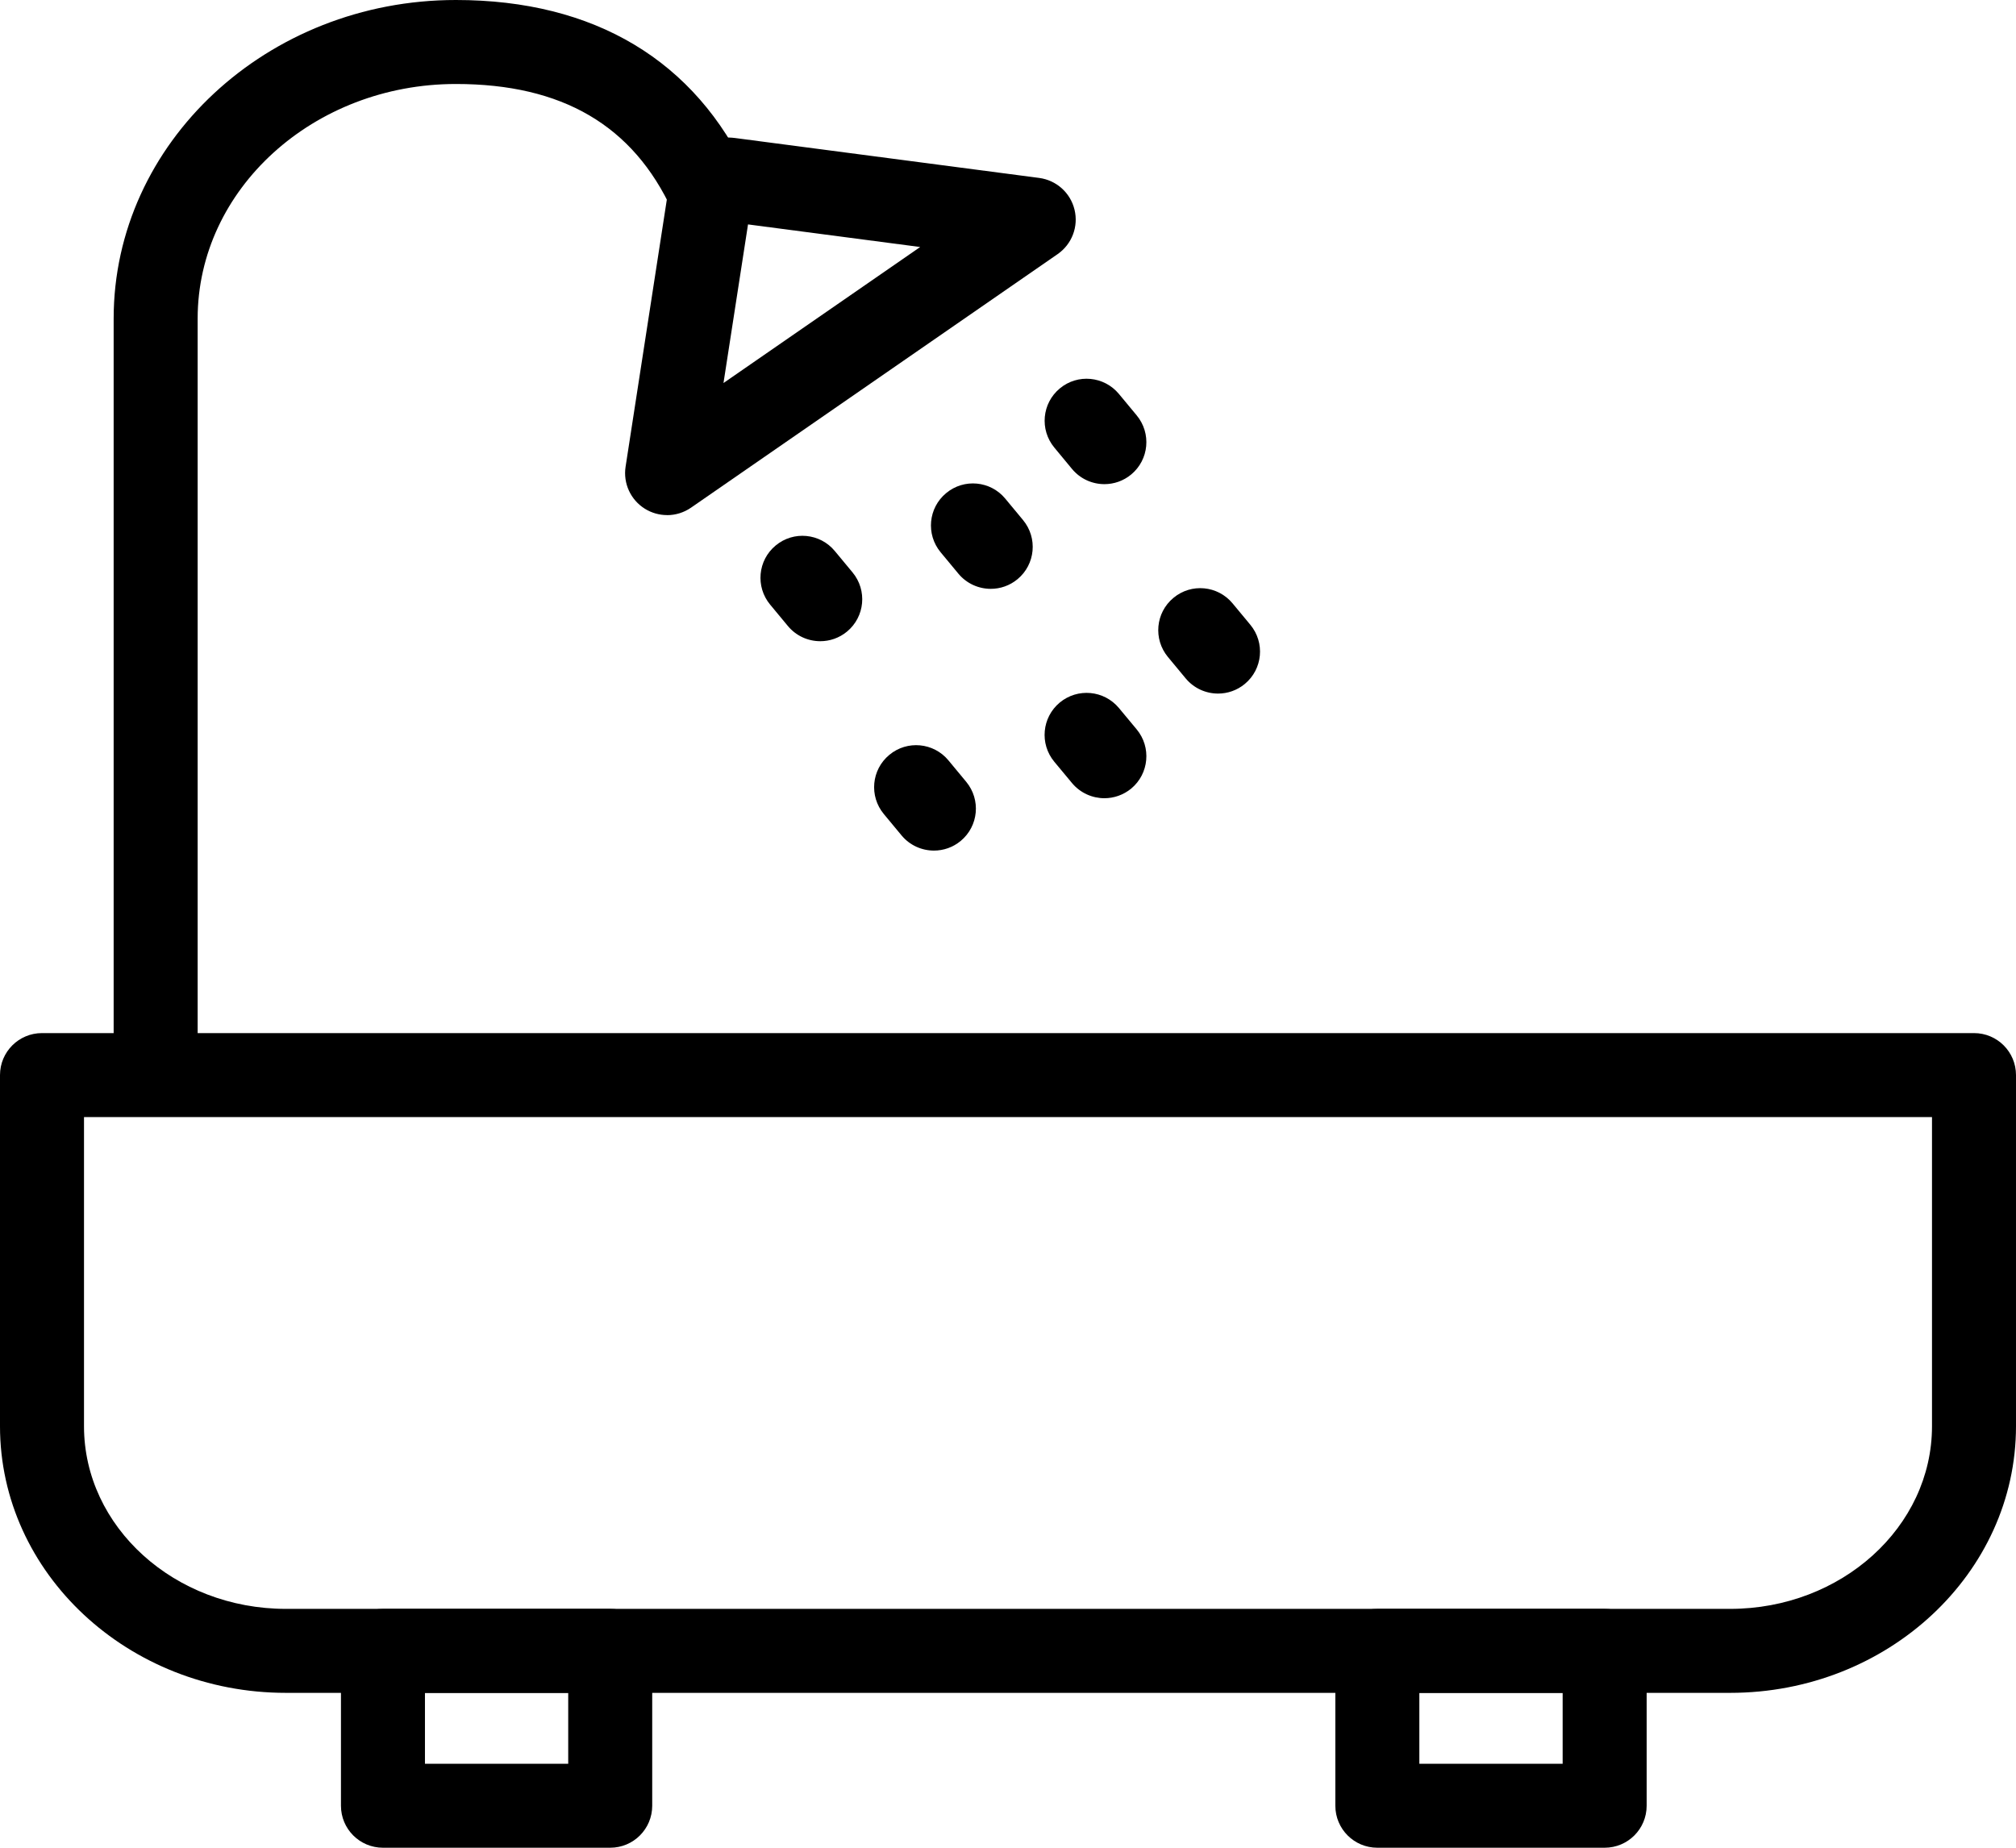 <?xml version="1.0" encoding="UTF-8" standalone="no"?>
<svg
   version="1.1"
   x="0px"
   y="0px"
   viewBox="0 0 48 44"
   xml:space="preserve"
   id="svg58"
   sodipodi:docname="bath-24v.svg"
   width="48"
   height="44"
   inkscape:version="1.1.2 (0a00cf5339, 2022-02-04)"
   xmlns:inkscape="http://www.inkscape.org/namespaces/inkscape"
   xmlns:sodipodi="http://sodipodi.sourceforge.net/DTD/sodipodi-0.dtd"
   xmlns="http://www.w3.org/2000/svg"
   xmlns:svg="http://www.w3.org/2000/svg"><defs
     id="defs62" /><sodipodi:namedview
     id="namedview60"
     pagecolor="#ffffff"
     bordercolor="#666666"
     borderopacity="1.0"
     inkscape:pageshadow="2"
     inkscape:pageopacity="0.0"
     inkscape:pagecheckerboard="0"
     showgrid="false"
     fit-margin-top="0"
     fit-margin-left="0"
     fit-margin-right="0"
     fit-margin-bottom="0"
     inkscape:zoom="11.707692"
     inkscape:cx="24.001314"
     inkscape:cy="28.485545"
     inkscape:window-width="1850"
     inkscape:window-height="1025"
     inkscape:window-x="1990"
     inkscape:window-y="27"
     inkscape:window-maximized="1"
     inkscape:current-layer="svg58" /><style
     type="text/css"
     id="style2">
	.st0{fill:none;stroke:#000000;stroke-width:2;stroke-linecap:round;stroke-miterlimit:10;}
	.st1{fill:none;stroke:#000000;stroke-width:2;stroke-linecap:round;stroke-linejoin:round;stroke-miterlimit:10;}
	.st2{fill:none;stroke:#000000;stroke-width:2;stroke-linecap:round;stroke-linejoin:round;stroke-miterlimit:6;}
	.st3{fill:none;stroke:#000000;stroke-width:2;stroke-miterlimit:10;}
	.st4{fill:none;stroke:#000000;stroke-width:2;stroke-linejoin:round;stroke-miterlimit:10;}
</style><g
     id="g52"
     transform="translate(-2,-4)"><g
       id="g6"><path
         d="M 43.194,44.312 H 8.807 C 5.054,44.312 2,41.464 2,37.963 v -8.362 c 0,-0.553 0.447,-1 1,-1 h 46 c 0.553,0 1,0.447 1,1 v 8.362 C 50,41.464 46.947,44.312 43.194,44.312 Z M 4,30.601 v 7.362 C 4,40.361 6.156,42.312 8.807,42.312 H 43.194 C 45.844,42.312 48,40.361 48,37.963 v -7.362 z"
         id="path4" /></g><g
       id="g10"><path
         d="m 16.529,48 h -5.411 c -0.553,0 -1,-0.447 -1,-1 v -3.688 c 0,-0.553 0.447,-1 1,-1 h 5.411 c 0.553,0 1,0.447 1,1 V 47 c 0,0.553 -0.447,1 -1,1 z m -4.411,-2 h 3.411 v -1.688 h -3.411 z"
         id="path8" /></g><g
       id="g14"><path
         d="m 40.206,48 h -5.412 c -0.553,0 -1,-0.447 -1,-1 v -3.688 c 0,-0.553 0.447,-1 1,-1 h 5.412 c 0.553,0 1,0.447 1,1 V 47 c 0,0.553 -0.447,1 -1,1 z m -4.412,-2 h 3.412 v -1.688 h -3.412 z"
         id="path12" /></g><g
       id="g18"><path
         d="m 5.706,29.979 c -0.553,0 -1,-0.447 -1,-1 V 11.587 C 4.706,7.403 8.362,4 12.855,4 c 3.298,0 5.706,1.443 6.966,4.175 0.231,0.502 0.012,1.096 -0.489,1.327 C 18.828,9.734 18.236,9.514 18.005,9.013 17.07,6.985 15.386,6 12.855,6 9.465,6 6.706,8.506 6.706,11.587 v 17.392 c 0,0.553 -0.447,1 -1,1 z"
         id="path16" /></g><g
       id="g22"><path
         d="m 17.883,16.266 c -0.184,0 -0.368,-0.051 -0.53,-0.152 -0.339,-0.212 -0.519,-0.605 -0.458,-1 l 1.03,-6.672 c 0.118,-0.748 0.813,-1.25 1.573,-1.156 l 7.244,0.951 c 0.41,0.054 0.745,0.354 0.842,0.756 0.098,0.402 -0.062,0.822 -0.402,1.058 l -8.729,6.038 c -0.171,0.118 -0.37,0.178 -0.569,0.178 z M 19.81,9.344 19.226,13.121 23.909,9.882 Z"
         id="path20" /></g><g
       id="g36"><g
         id="g26"><path
           d="m 21.531,19.269 c -0.288,0 -0.573,-0.123 -0.771,-0.361 l -0.423,-0.51 c -0.353,-0.426 -0.294,-1.056 0.131,-1.408 0.425,-0.355 1.057,-0.293 1.408,0.131 l 0.423,0.51 c 0.353,0.426 0.294,1.056 -0.131,1.408 -0.187,0.155 -0.413,0.23 -0.638,0.23 z"
           id="path24" /></g><g
         id="g30"><path
           d="m 25.59,18.022 c -0.288,0 -0.573,-0.123 -0.771,-0.361 l -0.423,-0.51 c -0.353,-0.426 -0.294,-1.056 0.131,-1.408 0.425,-0.355 1.057,-0.294 1.408,0.131 l 0.423,0.51 c 0.353,0.426 0.294,1.056 -0.131,1.408 -0.187,0.155 -0.413,0.23 -0.638,0.23 z"
           id="path28" /></g><g
         id="g34"><path
           d="m 28.296,15.529 c -0.288,0 -0.573,-0.123 -0.771,-0.361 L 27.103,14.658 C 26.75,14.232 26.809,13.603 27.233,13.25 c 0.425,-0.355 1.056,-0.293 1.408,0.131 l 0.423,0.51 c 0.353,0.426 0.294,1.056 -0.131,1.408 -0.187,0.155 -0.413,0.23 -0.638,0.23 z"
           id="path32" /></g></g><g
       id="g50"><g
         id="g40"><path
           d="m 24.237,24.255 c -0.288,0 -0.573,-0.123 -0.771,-0.361 l -0.423,-0.51 c -0.353,-0.426 -0.294,-1.056 0.131,-1.408 0.425,-0.355 1.057,-0.294 1.408,0.131 l 0.423,0.51 c 0.353,0.426 0.294,1.056 -0.131,1.408 -0.187,0.155 -0.413,0.23 -0.638,0.23 z"
           id="path38" /></g><g
         id="g44"><path
           d="m 28.296,23.008 c -0.287,0 -0.572,-0.123 -0.771,-0.36 l -0.423,-0.509 c -0.353,-0.425 -0.294,-1.056 0.13,-1.409 0.427,-0.353 1.055,-0.294 1.409,0.13 l 0.423,0.509 c 0.353,0.425 0.294,1.056 -0.13,1.409 -0.188,0.154 -0.414,0.23 -0.639,0.23 z"
           id="path42" /></g><g
         id="g48"><path
           d="m 31.002,20.516 c -0.288,0 -0.573,-0.123 -0.771,-0.361 l -0.423,-0.51 c -0.353,-0.426 -0.294,-1.056 0.131,-1.408 0.425,-0.355 1.056,-0.294 1.408,0.131 l 0.423,0.51 c 0.353,0.426 0.294,1.056 -0.131,1.408 -0.187,0.155 -0.413,0.23 -0.638,0.23 z"
           id="path46" /></g></g></g></svg>
